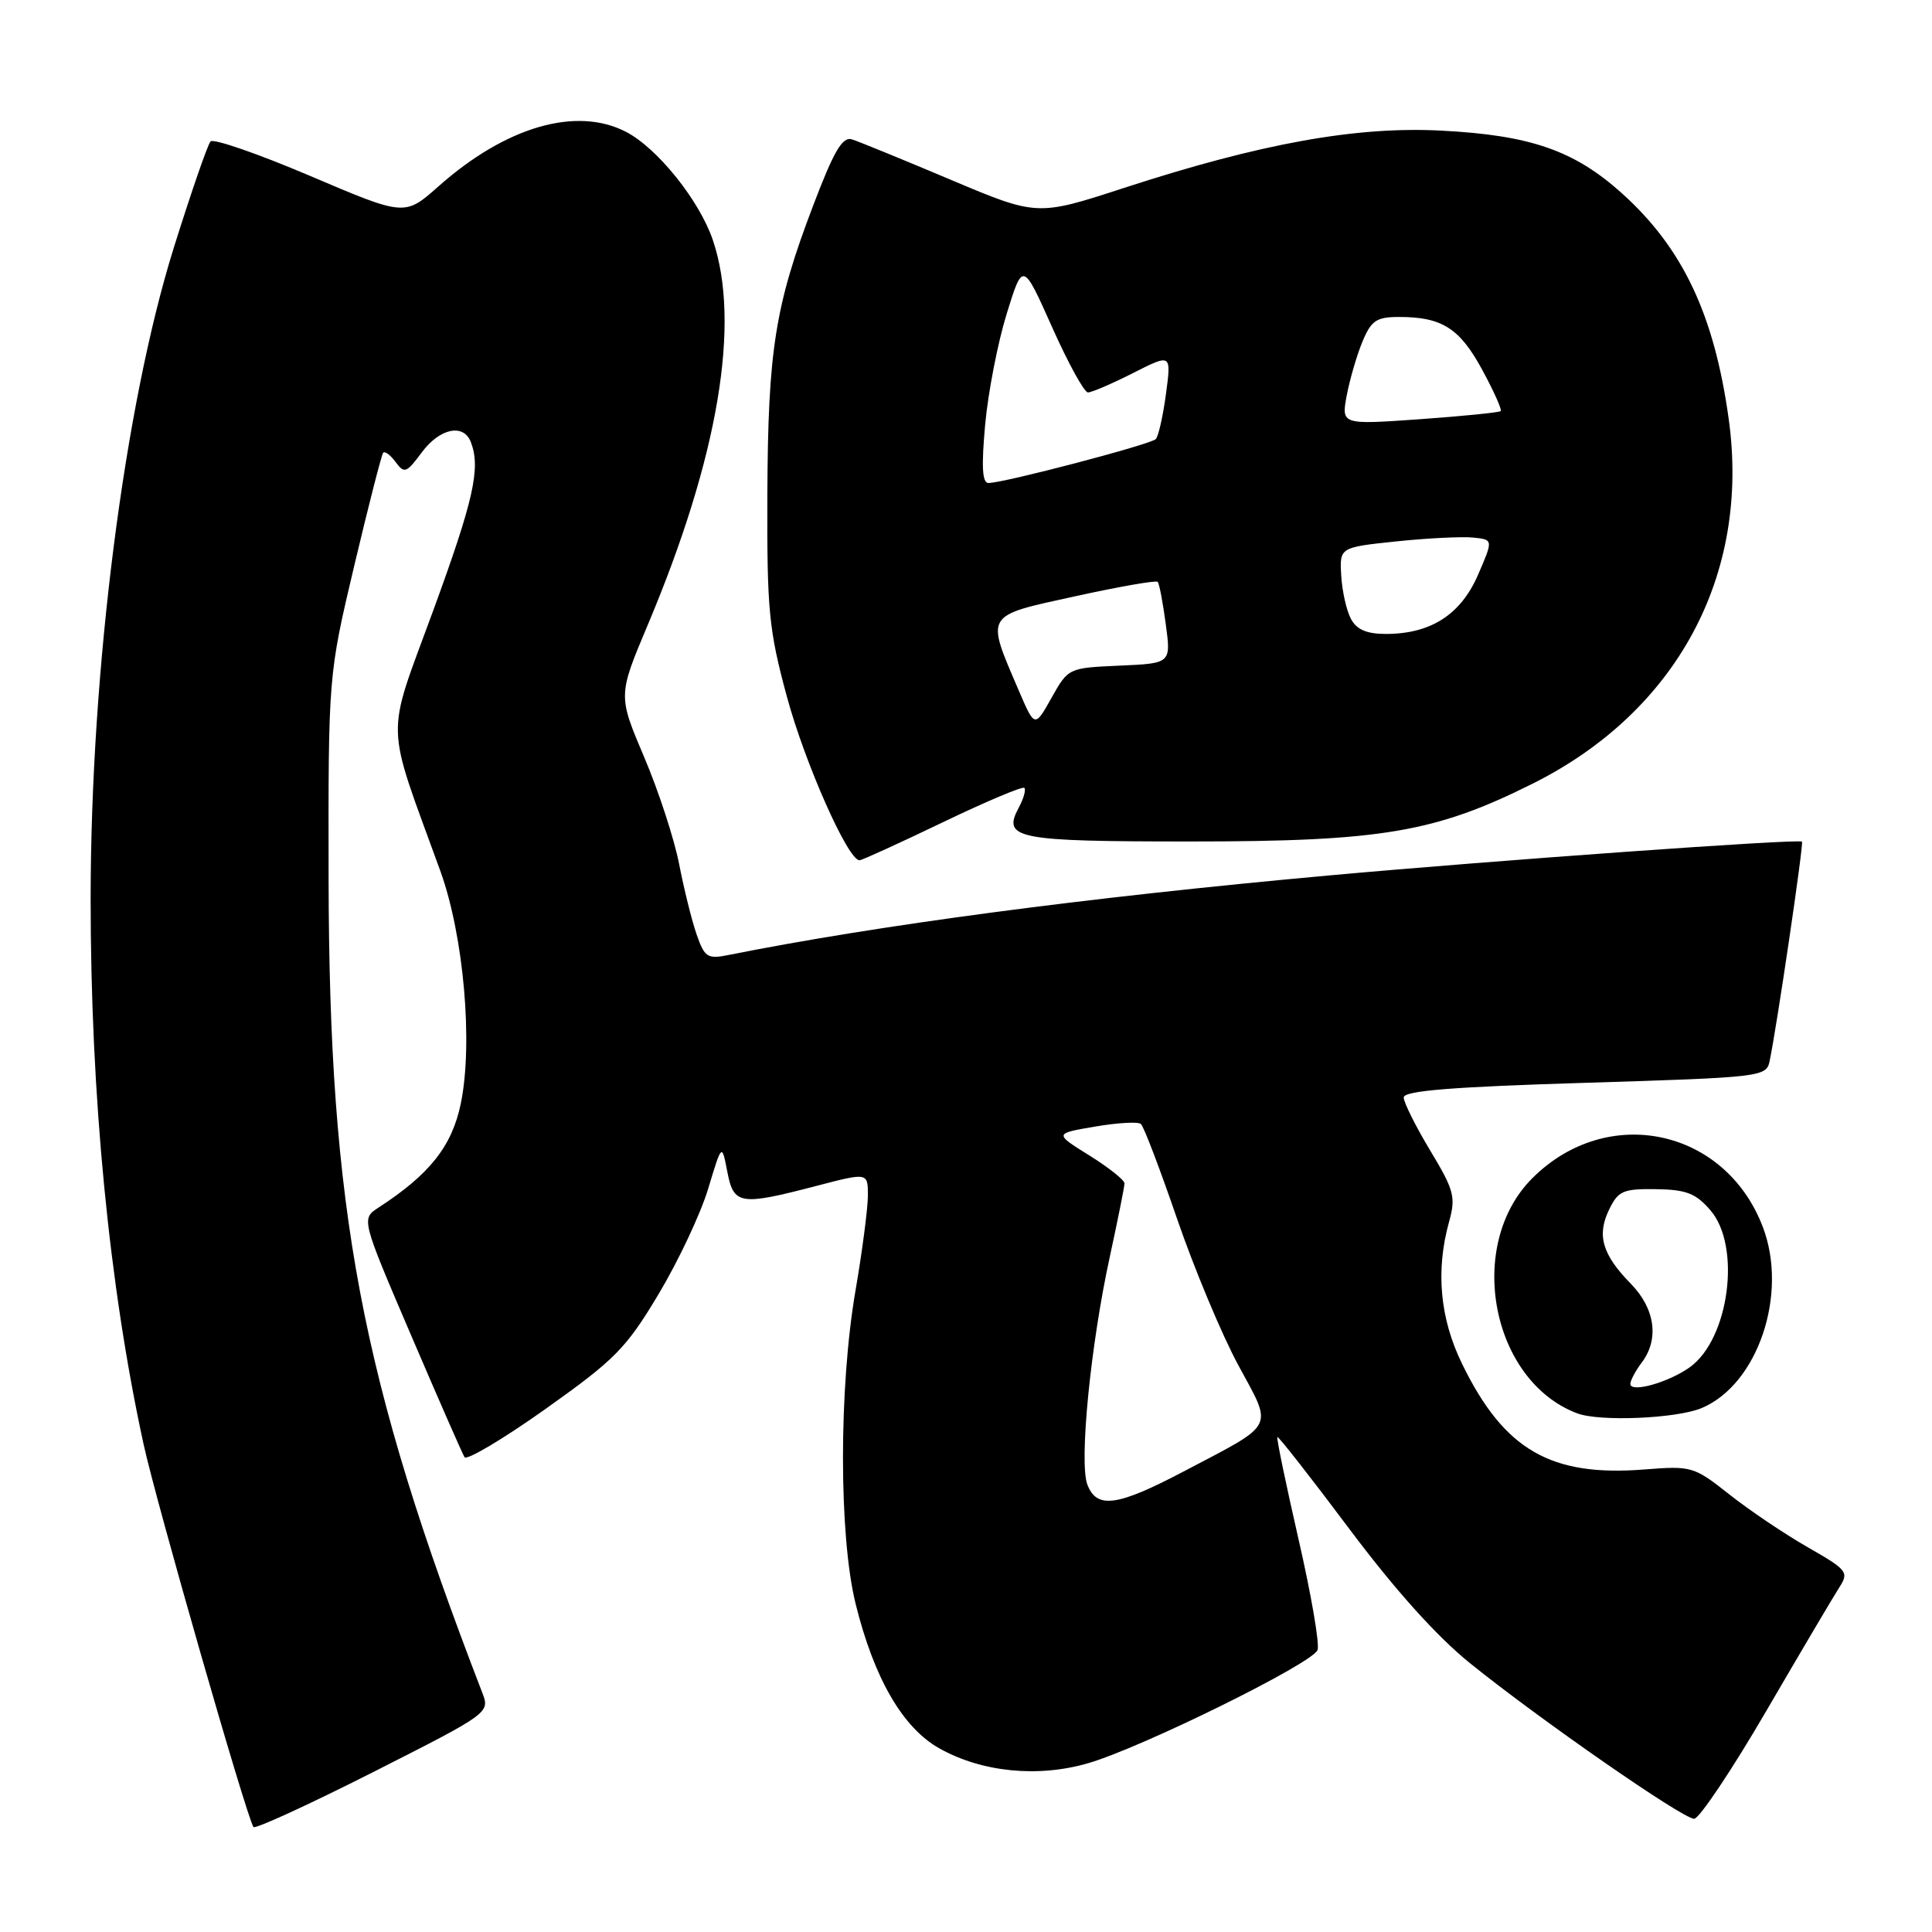 <?xml version="1.0" encoding="UTF-8" standalone="no"?>
<!DOCTYPE svg PUBLIC "-//W3C//DTD SVG 1.1//EN" "http://www.w3.org/Graphics/SVG/1.1/DTD/svg11.dtd" >
<svg xmlns="http://www.w3.org/2000/svg" xmlns:xlink="http://www.w3.org/1999/xlink" version="1.1" viewBox="0 0 256 256">
 <g >
 <path fill="currentColor"
d=" M 63.88 224.23 C 47.81 182.59 43.62 160.38 43.54 116.50 C 43.50 89.50 43.50 89.50 46.93 75.00 C 48.82 67.03 50.55 60.28 50.77 60.00 C 50.98 59.73 51.73 60.28 52.42 61.22 C 53.57 62.79 53.86 62.68 55.87 59.97 C 58.25 56.74 61.43 56.07 62.39 58.58 C 63.72 62.03 62.77 66.24 57.36 81.02 C 51.06 98.23 50.97 95.09 58.34 115.39 C 61.45 123.98 62.71 138.28 61.05 146.27 C 59.88 151.88 56.93 155.61 50.17 160.00 C 47.86 161.50 47.86 161.50 54.44 176.86 C 58.06 185.31 61.26 192.61 61.55 193.08 C 61.84 193.55 66.67 190.68 72.29 186.69 C 81.51 180.14 82.96 178.67 87.27 171.47 C 89.89 167.09 92.85 160.80 93.84 157.50 C 95.65 151.50 95.65 151.50 96.37 155.25 C 97.22 159.66 98.03 159.79 108.25 157.12 C 115.00 155.36 115.00 155.36 115.00 158.43 C 114.99 160.12 114.26 165.78 113.36 171.00 C 111.14 183.91 111.15 203.48 113.37 212.50 C 115.81 222.38 119.62 228.96 124.49 231.68 C 130.12 234.83 137.54 235.57 144.20 233.63 C 151.31 231.56 173.90 220.42 174.58 218.64 C 174.88 217.88 173.74 211.27 172.06 203.95 C 170.39 196.64 169.12 190.55 169.26 190.42 C 169.39 190.28 173.67 195.75 178.78 202.57 C 184.81 210.63 190.40 216.85 194.78 220.38 C 204.05 227.86 222.98 241.00 224.48 241.00 C 225.15 241.00 229.45 234.59 234.02 226.75 C 238.59 218.91 242.95 211.53 243.71 210.35 C 245.02 208.32 244.80 208.03 239.54 205.02 C 236.48 203.27 231.80 200.12 229.15 198.02 C 224.45 194.31 224.15 194.22 217.91 194.71 C 205.48 195.70 199.31 192.14 193.75 180.75 C 190.79 174.71 190.21 168.37 192.01 161.89 C 192.92 158.62 192.68 157.71 189.51 152.45 C 187.58 149.24 186.00 146.08 186.00 145.42 C 186.00 144.53 192.38 144.02 210.01 143.48 C 233.39 142.76 234.04 142.69 234.48 140.62 C 235.41 136.25 239.03 111.70 238.77 111.52 C 238.23 111.13 197.88 114.02 176.00 116.01 C 143.88 118.93 116.36 122.58 96.44 126.56 C 93.75 127.10 93.35 126.83 92.31 123.83 C 91.67 122.00 90.63 117.80 89.99 114.50 C 89.35 111.20 87.27 104.82 85.36 100.33 C 81.89 92.16 81.89 92.16 85.82 82.83 C 95.19 60.59 98.19 42.80 94.45 31.79 C 92.66 26.54 87.10 19.62 82.95 17.47 C 76.35 14.06 67.00 16.78 58.07 24.72 C 53.63 28.65 53.63 28.65 41.12 23.32 C 34.24 20.39 28.29 18.33 27.90 18.74 C 27.51 19.16 25.32 25.51 23.02 32.85 C 16.48 53.80 12.03 88.63 12.01 119.00 C 12.00 145.16 14.45 170.38 19.03 191.39 C 20.70 199.04 32.52 240.25 33.58 242.09 C 33.76 242.41 40.89 239.14 49.43 234.82 C 64.94 226.96 64.94 226.96 63.88 224.23 Z  M 225.47 186.58 C 232.92 183.46 236.98 171.46 233.58 162.57 C 228.59 149.50 212.95 146.20 203.03 156.13 C 194.15 165.01 197.59 182.99 209.00 187.28 C 211.98 188.40 222.14 187.97 225.47 186.58 Z  M 124.90 108.97 C 130.62 106.22 135.50 104.16 135.73 104.40 C 135.97 104.64 135.63 105.82 134.99 107.02 C 132.78 111.14 134.60 111.50 157.80 111.50 C 183.07 111.50 190.19 110.29 203.12 103.82 C 222.22 94.26 231.94 76.16 229.06 55.50 C 227.14 41.67 222.96 32.85 214.91 25.61 C 208.60 19.94 202.81 17.92 191.00 17.31 C 179.73 16.71 167.02 19.01 148.97 24.89 C 137.43 28.65 137.43 28.65 125.98 23.82 C 119.68 21.16 113.79 18.75 112.90 18.47 C 111.63 18.07 110.51 19.97 107.75 27.23 C 102.69 40.52 101.76 46.37 101.68 65.50 C 101.62 80.86 101.87 83.44 104.25 92.25 C 106.64 101.10 112.37 114.02 113.89 113.99 C 114.23 113.98 119.18 111.72 124.90 108.97 Z  M 144.08 196.71 C 142.97 193.79 144.50 178.26 147.05 166.55 C 148.12 161.62 149.00 157.24 149.00 156.80 C 149.00 156.36 146.90 154.70 144.34 153.10 C 139.68 150.20 139.68 150.20 145.09 149.28 C 148.07 148.77 150.80 148.61 151.17 148.93 C 151.55 149.24 153.70 154.90 155.97 161.50 C 158.24 168.10 161.88 176.82 164.07 180.87 C 168.70 189.44 169.19 188.48 156.85 194.97 C 148.04 199.61 145.32 199.98 144.08 196.71 Z  M 216.03 183.36 C 216.05 182.89 216.72 181.63 217.53 180.56 C 219.88 177.45 219.32 173.40 216.08 170.09 C 212.30 166.22 211.56 163.68 213.22 160.27 C 214.42 157.79 215.07 157.51 219.43 157.57 C 223.44 157.63 224.71 158.12 226.65 160.38 C 230.74 165.14 229.14 177.38 223.93 181.15 C 221.12 183.18 215.99 184.62 216.03 183.36 Z  M 134.98 91.47 C 130.60 81.26 130.36 81.66 142.42 79.02 C 148.25 77.74 153.19 76.87 153.40 77.10 C 153.61 77.32 154.09 79.84 154.47 82.70 C 155.17 87.90 155.17 87.90 148.36 88.20 C 141.58 88.50 141.55 88.51 139.33 92.47 C 137.11 96.43 137.11 96.43 134.98 91.47 Z  M 179.01 82.01 C 178.42 80.92 177.84 78.34 177.72 76.28 C 177.50 72.53 177.50 72.53 185.00 71.74 C 189.12 71.31 193.71 71.08 195.19 71.23 C 197.87 71.50 197.87 71.50 195.84 76.18 C 193.55 81.45 189.57 84.00 183.63 84.00 C 181.10 84.00 179.76 83.43 179.01 82.01 Z  M 130.54 56.25 C 130.93 51.99 132.21 45.39 133.39 41.58 C 135.53 34.67 135.53 34.67 139.40 43.33 C 141.52 48.10 143.67 52.00 144.16 52.00 C 144.66 52.00 147.35 50.84 150.14 49.43 C 155.21 46.86 155.21 46.86 154.50 52.18 C 154.11 55.11 153.50 57.81 153.15 58.18 C 152.47 58.89 133.00 64.00 130.98 64.00 C 130.15 64.00 130.03 61.85 130.54 56.25 Z  M 178.45 52.39 C 178.86 50.25 179.79 47.04 180.54 45.25 C 181.70 42.46 182.40 42.00 185.38 42.00 C 191.06 42.00 193.40 43.48 196.38 48.96 C 197.93 51.81 199.04 54.29 198.85 54.47 C 198.66 54.66 193.83 55.14 188.11 55.55 C 177.73 56.28 177.73 56.28 178.45 52.39 Z "/>
</g>
</svg>